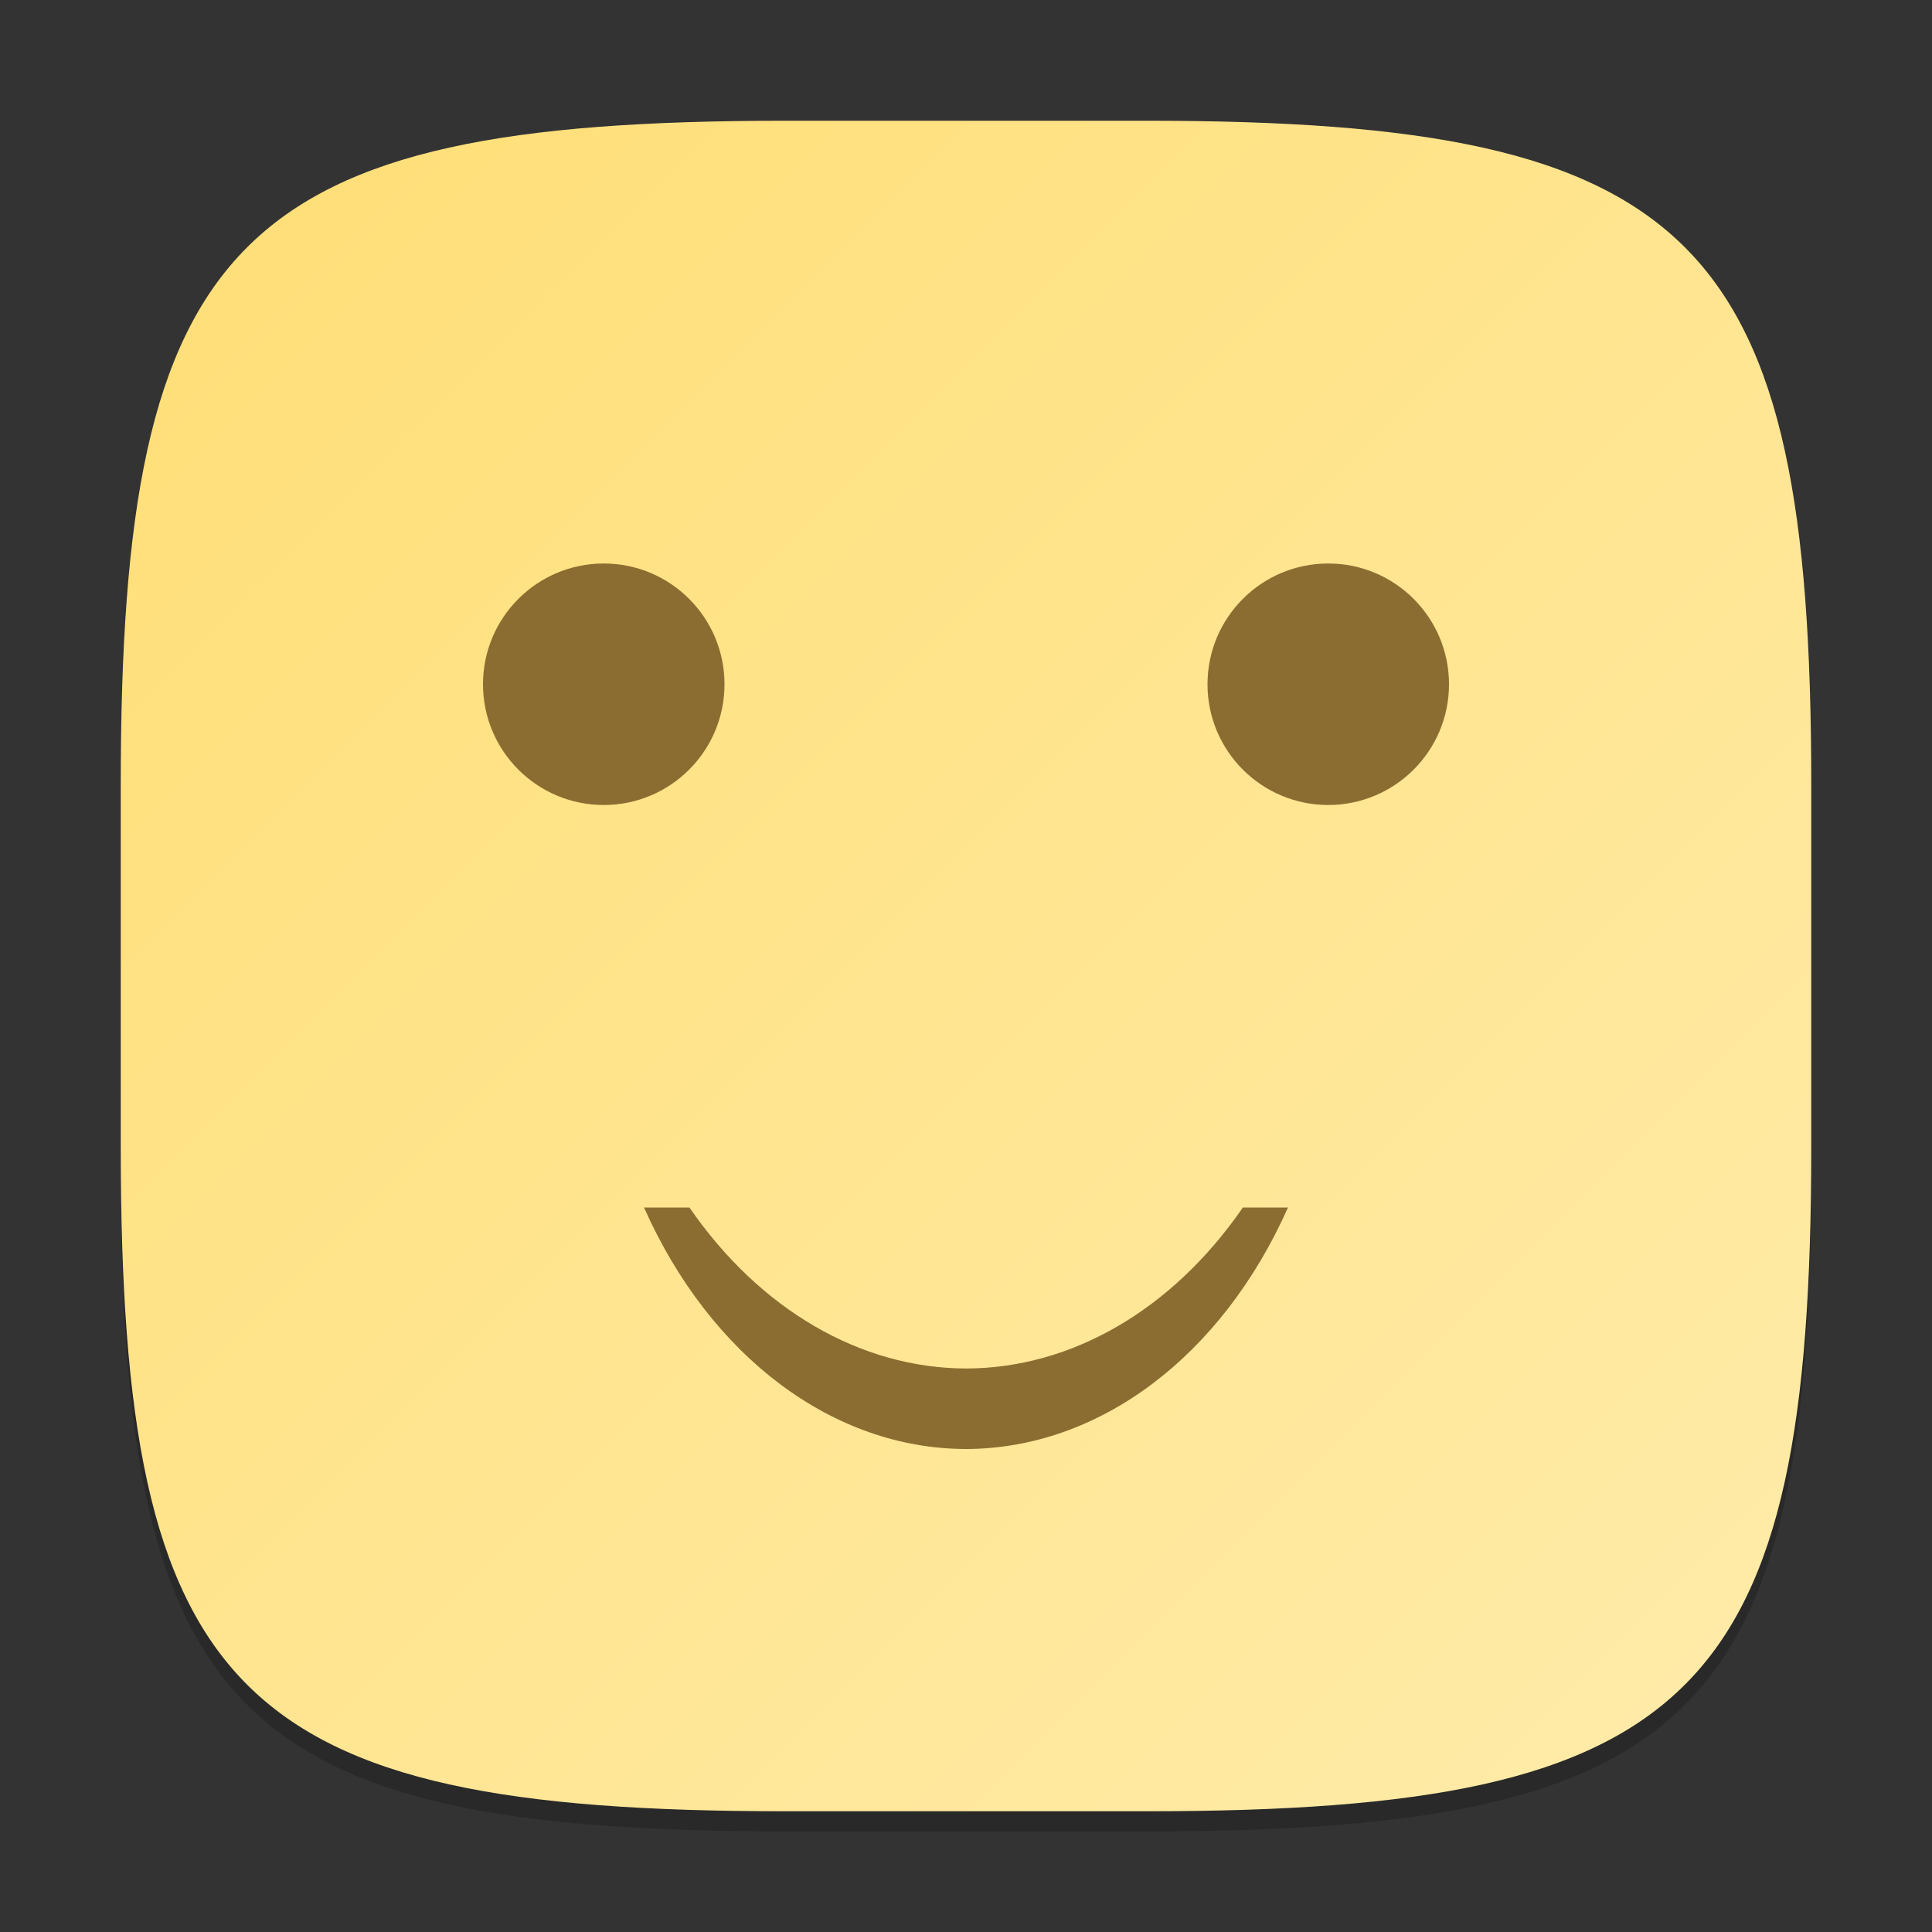 <?xml version="1.0" encoding="UTF-8" standalone="no"?>
<!-- Created with Inkscape (http://www.inkscape.org/) -->

<svg
   width="48"
   height="48"
   viewBox="0 0 48 48"
   version="1.1"
   id="svg5"
   inkscape:version="1.2.1 (9c6d41e410, 2022-07-14)"
   sodipodi:docname="preferences-desktop-emoticons.svg"
   xmlns:inkscape="http://www.inkscape.org/namespaces/inkscape"
   xmlns:sodipodi="http://sodipodi.sourceforge.net/DTD/sodipodi-0.dtd"
   xmlns:xlink="http://www.w3.org/1999/xlink"
   xmlns="http://www.w3.org/2000/svg"
   xmlns:svg="http://www.w3.org/2000/svg">
  <rect x="0" y="0" width="48" height="48" fill="#333333" stroke="none"/>
  <sodipodi:namedview
     id="namedview7"
     pagecolor="#ffffff"
     bordercolor="#000000"
     borderopacity="0.25"
     inkscape:showpageshadow="2"
     inkscape:pageopacity="0.0"
     inkscape:pagecheckerboard="0"
     inkscape:deskcolor="#d1d1d1"
     inkscape:document-units="px"
     showgrid="false"
     inkscape:zoom="17.208333"
     inkscape:cx="23.970944"
     inkscape:cy="24"
     inkscape:window-width="1920"
     inkscape:window-height="1006"
     inkscape:window-x="0"
     inkscape:window-y="0"
     inkscape:window-maximized="1"
     inkscape:current-layer="svg5"
     showguides="false" />
  <defs
     id="defs2">
    <linearGradient
       inkscape:collect="always"
       id="linearGradient2083">
      <stop
         style="stop-color:#ffde75;stop-opacity:1;"
         offset="0"
         id="stop2079" />
      <stop
         style="stop-color:#ffecab;stop-opacity:1;"
         offset="1"
         id="stop2081" />
    </linearGradient>
    <linearGradient
       inkscape:collect="always"
       xlink:href="#linearGradient2083"
       id="linearGradient3500"
       x1="2"
       y1="2"
       x2="30"
       y2="30"
       gradientUnits="userSpaceOnUse"
       gradientTransform="scale(1.5)" />
  </defs>
  <path
     d="M 19.5,3.5 C 5.848,3.5 3,6.41 3,20 v 9 c 0,13.59 2.848,16.5 16.5,16.5 h 9 C 42.152,45.5 45,42.59 45,29 V 20 C 45,6.41 42.152,3.5 28.5,3.5"
     style="opacity:0.2;fill:#000000;stroke-width:1.5;stroke-linecap:round;stroke-linejoin:round"
     id="path563" />
  <path
     id="path530"
     style="fill:url(#linearGradient3500);fill-opacity:1;stroke-width:1.5;stroke-linecap:round;stroke-linejoin:round"
     d="M 19.5,3 C 5.848,3 3,5.91 3,19.5 v 9 C 3,42.09 5.848,45 19.5,45 h 9 C 42.152,45 45,42.09 45,28.5 v -9 C 45,5.91 42.152,3 28.5,3 Z" />
  <path
     d="m 15,14 c -1.657,-1.1e-4 -3,1.343 -3,3 0,1.657 1.343,3 3,3 1.657,1.1e-4 3,-1.343 3,-3 0,-1.657 -1.343,-3 -3,-3 z m 18,0 c -1.657,-1.1e-4 -3,1.343 -3,3 0,1.657 1.343,3 3,3 1.657,1.1e-4 3,-1.343 3,-3 0,-1.657 -1.343,-3 -3,-3 z M 16,30 c 1.651,3.71 4.702,5.997 8.004,6 3.299,-0.007 6.346,-2.293 7.996,-6 h -1.121 c -1.75,2.539 -4.25,3.993 -6.875,4 -2.625,-0.007 -5.125,-1.461 -6.875,-4 z"
     style="fill:#8c6d31;fill-opacity:1;stroke-width:2"
     id="path302"
     sodipodi:nodetypes="cscsccscscccccccc" />
</svg>

